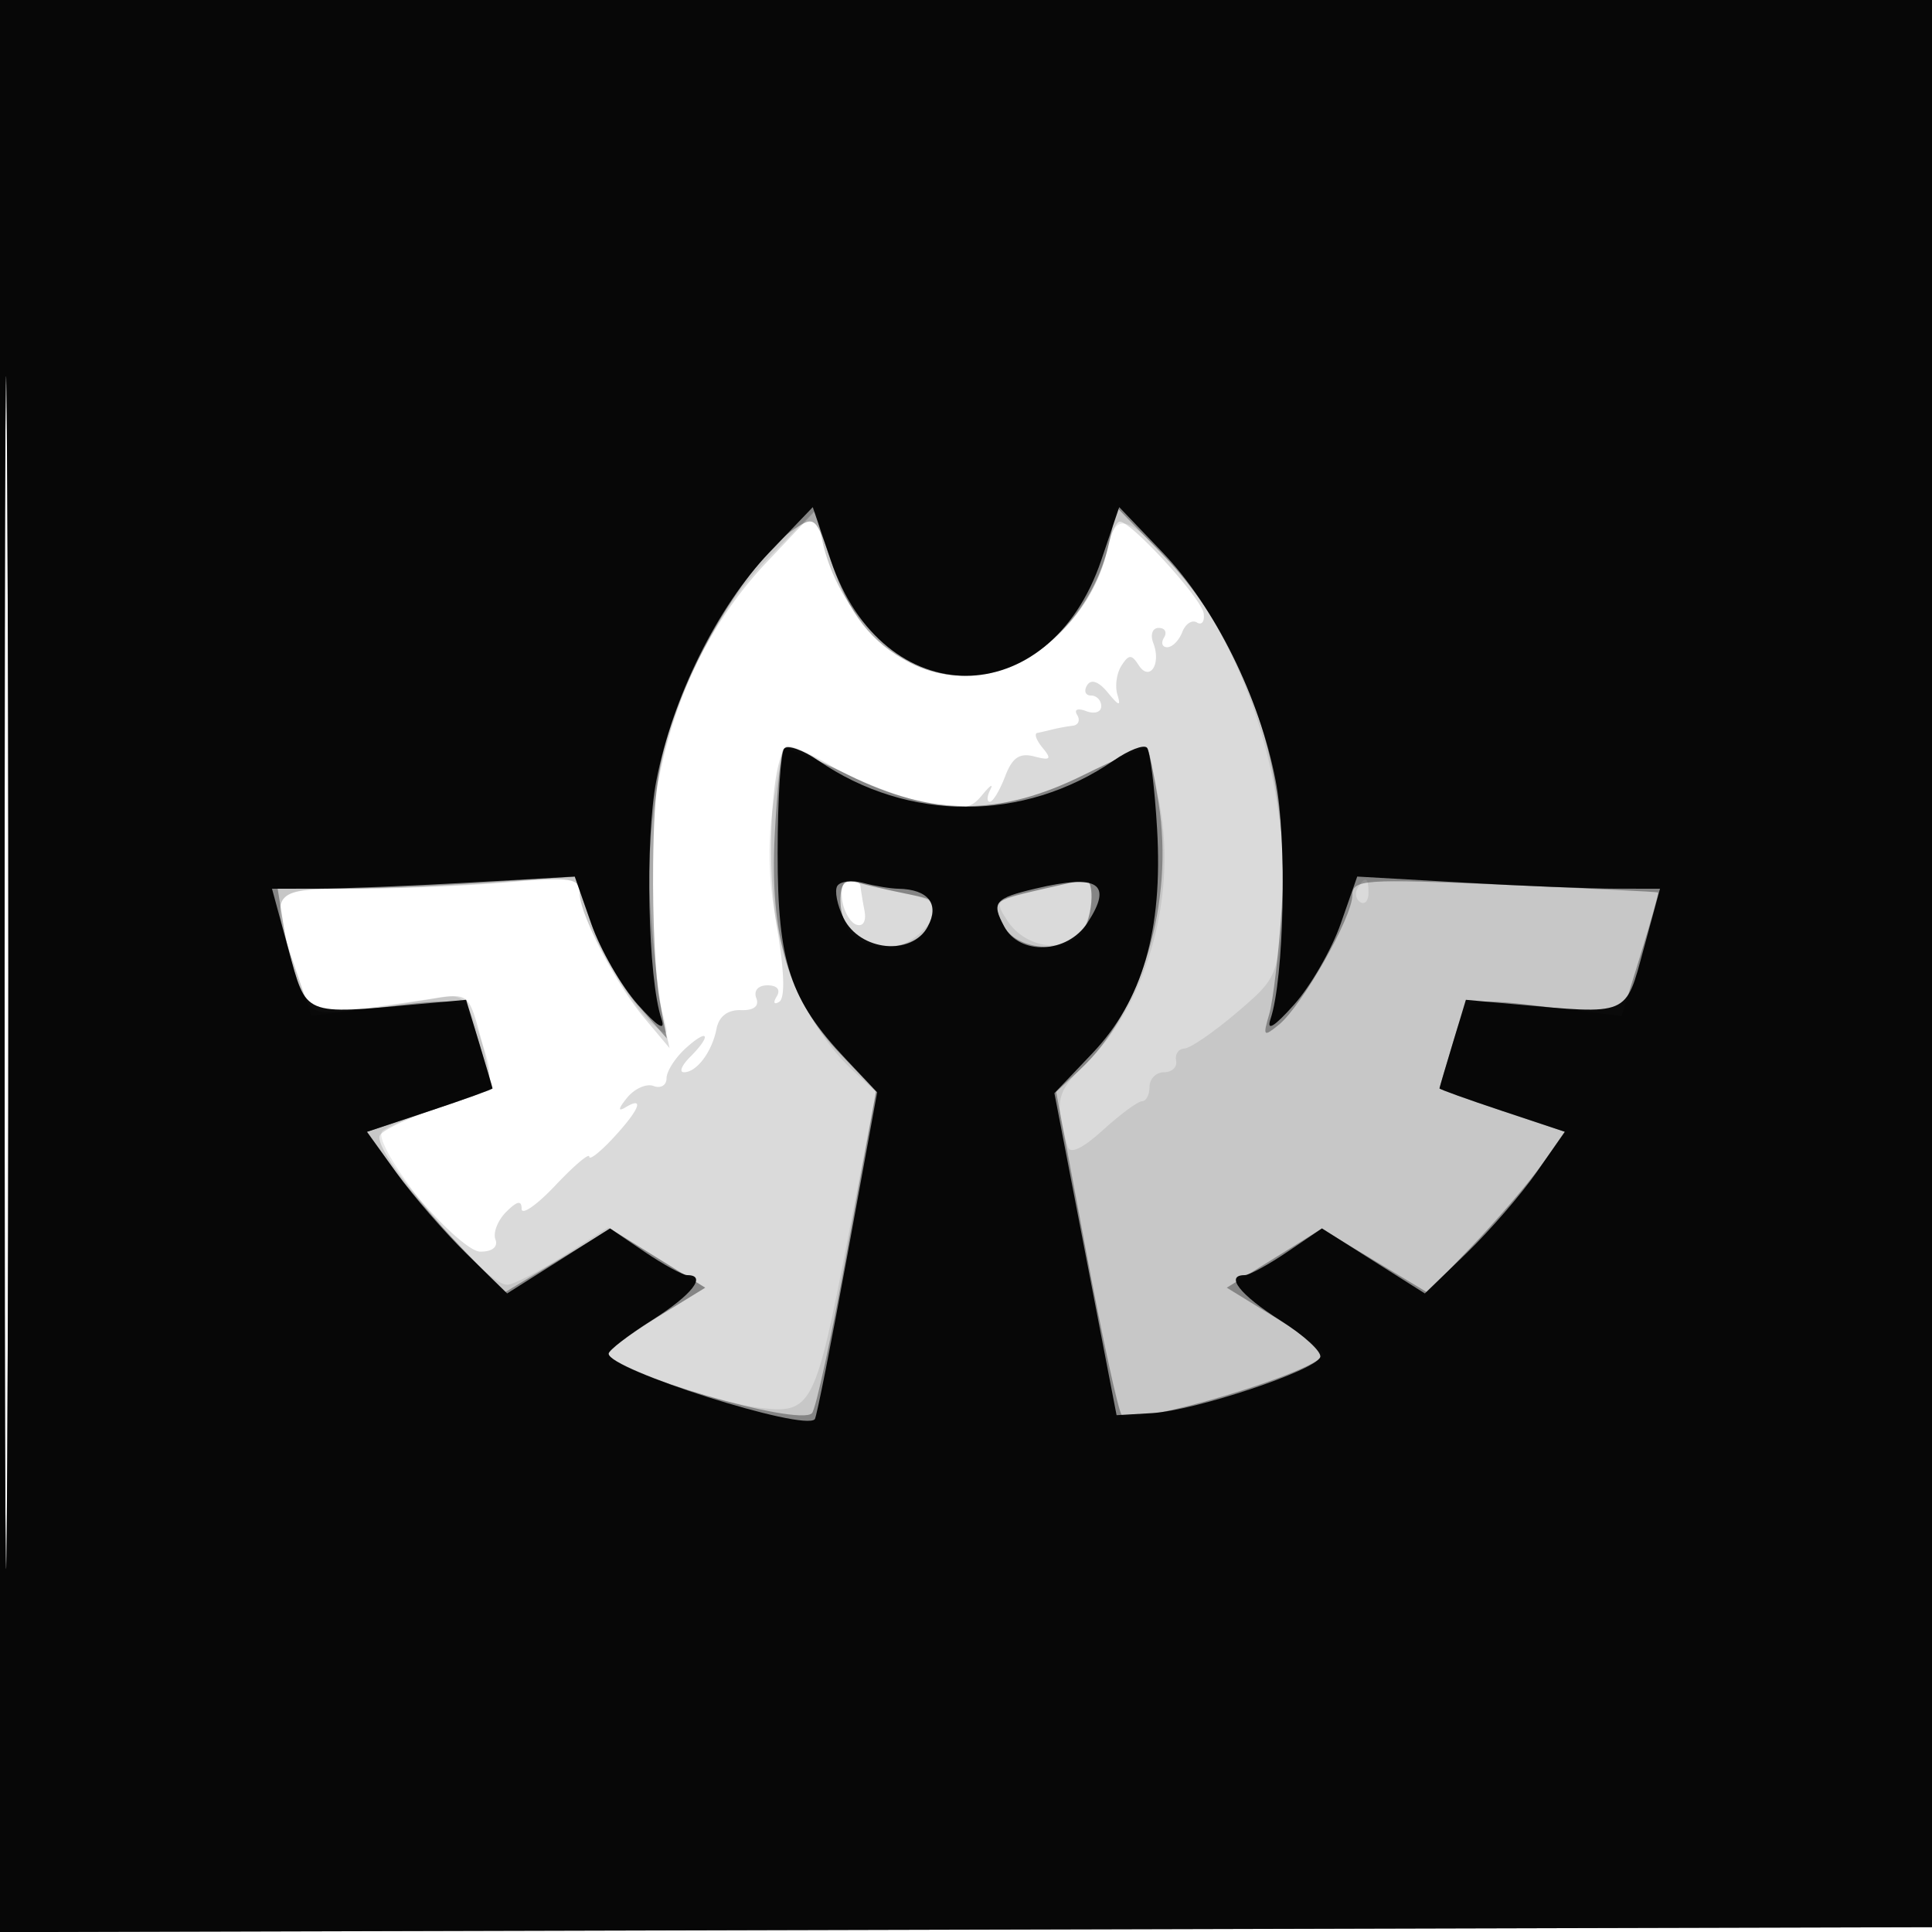 <svg xmlns="http://www.w3.org/2000/svg" width="200" height="200" fill="#000000"><path fill-opacity=".145" fill-rule="evenodd" d="M0 100.005V200.01l100.25-.255 100.25-.255.255-99.75L201.01 0H0zm.481.495c0 55 .121 77.647.269 50.326.148-27.32.148-72.32 0-100C.602 23.147.481 45.5.481 100.5m78.896-42.305c-8.681 9.179-13.021 22.308-12 36.305.321 4.4.889 9.35 1.261 11l.677 3-2.521-3C63.704 101.822 60 94.677 60 92.393c0-1.491-.885-1.612-7.651-1.04-4.208.356-11.183.647-15.5.647-8.963 0-9.05.118-6.223 8.416l1.626 4.773 4.624-.658c2.543-.362 6.207-.895 8.142-1.185 3.473-.521 3.535-.467 4.782 4.198.696 2.599 1.097 4.892.892 5.097s-2.78 1.191-5.724 2.191c-2.943 1.001-5.49 2.235-5.659 2.744-.586 1.761 8.308 11.995 10.424 11.995 1.23 0 1.848-.5 1.556-1.26-.266-.693.235-1.978 1.114-2.857 1.132-1.132 1.597-1.224 1.597-.317 0 .704 1.575-.39 3.5-2.431s3.5-3.377 3.5-2.969c0 .409 1.125-.471 2.5-1.954 2.69-2.901 3.271-4.364 1.25-3.15-.808.485-.751.136.16-.987.776-.955 2.013-1.506 2.75-1.223s1.34-.077 1.34-.799.9-2.129 2-3.124c2.357-2.133 2.714-1.357.429.929-.865.864-1.145 1.571-.623 1.571 1.319 0 2.905-2.118 3.368-4.5.248-1.278 1.153-1.975 2.506-1.931 1.359.044 1.937-.405 1.612-1.25-.294-.767.192-1.319 1.16-1.319 1.005 0 1.383.458.953 1.155-.396.639-.279.885.261.551.626-.386.533-3.208-.258-7.866-1.111-6.541-.556-17.026.983-18.565.249-.248 2.4.688 4.78 2.08s6.519 3.021 9.196 3.619c4.269.953 5.047.868 6.325-.693.801-.98 1.171-1.218.823-.531-.348.688-.37 1.25-.049 1.25s1.03-1.175 1.577-2.612c.746-1.963 1.499-2.479 3.032-2.079 1.672.438 1.827.278.86-.888-.649-.781-.9-1.477-.557-1.546A45 45 0 0 0 109 75.5c.55-.138 1.477-.306 2.059-.375s.784-.57.448-1.114c-.35-.566.051-.734.941-.393.854.328 1.552.098 1.552-.511S113.523 72 112.941 72s-.764-.477-.404-1.06c.416-.673 1.197-.399 2.141.75 1.166 1.421 1.38 1.468.996.219-.269-.875-.081-2.225.419-3 .759-1.179 1.05-1.188 1.782-.052 1.126 1.746 2.357-.088 1.521-2.267-.343-.893-.099-1.59.556-1.59.641 0 .888.45.548 1s-.19 1 .334 1 1.222-.704 1.552-1.563c.33-.86 1.014-1.308 1.519-.996.506.313.819-.115.697-.95-.23-1.564-7.48-9.491-8.68-9.491-.37 0-.936 1.237-1.258 2.75-1.541 7.229-8.241 13.239-14.766 13.246-6.476.007-13.223-6.459-14.803-14.186l-.616-3.01zm7.803 34.977c.176 1.194.846 2.345 1.49 2.556.675.222 1.024-.379.826-1.421-.188-.994-.377-2.145-.419-2.557-.043-.412-.558-.75-1.147-.75-.588 0-.925.977-.75 2.172"/><path fill-opacity=".087" fill-rule="evenodd" d="M0 100.005V200.01l100.25-.255 100.25-.255.255-99.75L201.01 0H0zm.481.495c0 55 .121 77.647.269 50.326.148-27.32.148-72.32 0-100C.602 23.147.481 45.5.481 100.5m79.327-43.047c-8.646 8.77-13.432 22.996-12.463 37.047.304 4.4.878 9.125 1.277 10.5.666 2.298.582 2.383-1.043 1.049-2.418-1.984-7.558-11.116-7.57-13.447-.008-1.763-.6-1.852-8.259-1.256-4.538.353-11.513.645-15.5.648-8.293.007-8.424.204-5.618 8.439l1.632 4.79 5.008-.665c2.755-.365 6.286-.92 7.847-1.232 2.402-.48 2.995-.157 3.852 2.097 2.678 7.045 2.616 7.224-3.14 9.093-2.932.951-5.738 2.104-6.235 2.561C38.12 118.434 49.931 133 52.507 133c.606 0 3.208-1.336 5.782-2.968l4.68-2.968 5.018 3.119 5.018 3.119-5.002 3.076C65.251 138.07 63 139.77 63 140.156c0 1.09 11.026 5.021 15.651 5.58 5.408.654 5.755-.031 9.259-18.283l2.766-14.409-2.433-2.272c-6.445-6.018-9.813-17.403-8.18-27.648.471-2.957.998-5.518 1.171-5.692.173-.173 3.137 1.084 6.586 2.793 8.678 4.302 15.682 4.302 24.36 0 3.449-1.709 6.396-2.982 6.549-2.829s.754 2.85 1.335 5.993c1.787 9.666-1.486 20.887-7.858 26.939-2.849 2.705-3.058 3.767-1.656 8.401.235.778 1.572.134 3.634-1.75 1.794-1.638 3.611-2.979 4.039-2.979s.777-.675.777-1.5.675-1.5 1.5-1.5 1.388-.542 1.25-1.205c-.137-.662.246-1.225.853-1.25.606-.025 3.033-1.687 5.393-3.695 4.214-3.584 4.3-3.782 4.746-11 .789-12.772-4.004-27.469-11.667-35.769-4.434-4.803-5.619-5.049-6.411-1.331-1.541 7.229-8.241 13.239-14.766 13.246-6.489.007-13.223-6.459-14.81-14.222l-.623-3.045zM87 93.233c0 4.525 5.148 6.477 8.429 3.196 2.318-2.319 1.943-3.195-1.679-3.924-1.787-.36-4.037-.876-5-1.147-1.313-.37-1.75.099-1.75 1.875m20.177-1.053c-4.156.929-4.268 1.051-2.886 3.143 1.683 2.548 5.206 3.339 7.264 1.631 1.478-1.226 2.05-6.04.695-5.847-.412.059-2.695.542-5.073 1.073m33.366-.249c-.317.512-.193 1.167.274 1.456s.85-.13.85-.931c0-1.686-.316-1.833-1.124-.525"/><path fill-opacity=".332" fill-rule="evenodd" d="M0 100.005V200.01l100.25-.255 100.25-.255.255-99.75L201.01 0H0zm.481.495c0 55 .121 77.647.269 50.326.148-27.32.148-72.32 0-100C.602 23.147.481 45.5.481 100.5m81.717-45.716c-3.644 2.42-9.031 10.543-11.839 17.853-2.167 5.645-2.655 8.638-2.747 16.863-.062 5.5.233 11.8.654 14l.765 4-3.056-3.5c-1.682-1.925-3.826-5.694-4.766-8.375L59.5 90.75l-9.5.62c-5.225.341-12.145.622-15.378.625L28.744 92l.635 3.967c.349 2.183 1.169 5.142 1.823 6.576 1.151 2.527 1.377 2.585 7.243 1.87 10.071-1.227 9.665-1.358 11.162 3.587.75 2.475 1.369 4.576 1.378 4.668s-2.93 1.149-6.53 2.347l-6.545 2.178 2.694 3.654c1.482 2.009 4.704 5.746 7.16 8.304l4.465 4.651 5.48-3.301 5.48-3.301 4.908 3.051 4.908 3.051-5.002 3.076C65.251 138.07 63 139.77 63 140.156c0 1.83 19.714 7.574 21.057 6.134.405-.434 2.062-8.104 3.683-17.043l2.945-16.252-3.74-3.933c-5.311-5.582-7.292-12.239-6.744-22.666.241-4.603.644-8.574.894-8.824s3.276.944 6.725 2.653c8.678 4.302 15.682 4.302 24.36 0 3.449-1.709 6.413-2.966 6.586-2.793s.7 2.735 1.171 5.692c1.633 10.241-1.735 21.63-8.175 27.643l-2.428 2.268 3.083 16.409c1.696 9.026 3.361 16.683 3.7 17.017 1.301 1.279 20.883-4.634 20.883-6.305 0-.386-2.251-2.086-5.003-3.778l-5.002-3.076 4.908-3.051 4.908-3.051 5.48 3.301 5.48 3.301 4.465-4.651c2.456-2.558 5.678-6.295 7.16-8.304l2.694-3.654-6.545-2.178c-3.6-1.198-6.538-2.254-6.53-2.347s.628-2.193 1.378-4.668c1.499-4.952 1.07-4.816 11.293-3.572l6.186.753 1.958-6.34c1.078-3.488 1.894-6.392 1.815-6.455-.08-.063-7.233-.418-15.895-.79-14.718-.632-15.751-.559-15.759 1.114-.012 2.246-5.207 11.4-7.57 13.339-1.625 1.334-1.709 1.249-1.036-1.049.403-1.375.986-6.325 1.297-11 .942-14.186-3.618-27.637-12.448-36.718l-4.65-4.782-.647 3.16c-2.213 10.799-12.486 17.21-20.739 12.942-4.006-2.071-6.31-5.026-8.144-10.443-1.586-4.684-1.714-4.796-3.856-3.375M87 93.233c0 1.302.54 2.907 1.2 3.567 1.901 1.901 6.592 1.458 7.765-.734 1.463-2.734 1.402-2.833-2.215-3.561-1.787-.36-4.037-.876-5-1.147-1.313-.37-1.75.099-1.75 1.875m20.559-1.109c-4.889 1.146-4.973 1.234-3.605 3.79 1.251 2.338 5.873 2.859 7.846.886 1.307-1.307 1.666-5.862.45-5.7-.412.056-2.523.516-4.691 1.024"/><path fill-opacity=".947" fill-rule="evenodd" d="M0 100.005V200.01l100.25-.255 100.25-.255.255-99.75L201.01 0H0zm.481.495c0 55 .121 77.647.269 50.326.148-27.32.148-72.32 0-100C.602 23.147.481 45.5.481 100.5m79.173-43.321c-5.373 5.606-10.034 15.008-11.707 23.613-1.191 6.124-.881 20.516.532 24.708.442 1.31-.401.793-2.443-1.5-1.715-1.925-3.887-5.695-4.827-8.379L59.5 90.742l-11 .625c-6.05.343-13.102.626-15.672.628L28.157 92l1.696 6.25c1.898 6.99 1.42 6.789 13.523 5.692l4.876-.442 1.359 4.5c.747 2.475 1.365 4.576 1.374 4.668.008.093-2.911 1.143-6.488 2.333l-6.503 2.164 3.071 4.276c1.689 2.351 4.952 6.116 7.253 8.366l4.182 4.09 5.325-3.367 5.325-3.368 3.565 2.419c1.96 1.33 3.951 2.419 4.425 2.419 2.098 0 .504 2.042-3.638 4.658-2.474 1.563-4.499 3.124-4.5 3.469-.005 1.649 20.271 8.092 21.349 6.784.186-.226 1.714-7.932 3.396-17.124l3.058-16.714-3.241-3.436c-5.799-6.15-7.064-9.964-7.064-21.304 0-5.591.312-10.478.692-10.859.381-.381 1.956.178 3.5 1.242 9.296 6.405 21.32 6.405 30.616 0 1.544-1.064 3.081-1.661 3.415-1.326s.812 4.134 1.061 8.444c.606 10.472-1.496 17.728-6.73 23.23l-3.901 4.101 3.217 16.667 3.218 16.668 3.68-.217c4.458-.263 16.946-4.424 17.402-5.798.179-.542-1.698-2.264-4.172-3.827-4.142-2.616-5.736-4.658-3.638-4.658.474 0 2.465-1.089 4.425-2.419l3.565-2.419 5.325 3.368 5.325 3.367 4.34-4.198c2.387-2.31 5.646-6.076 7.243-8.37l2.904-4.17-6.494-2.161c-3.571-1.189-6.486-2.237-6.478-2.33s.627-2.193 1.374-4.668l1.359-4.5 4.876.442c12.103 1.097 11.625 1.298 13.523-5.692l1.696-6.25-4.671-.005c-2.57-.002-9.622-.285-15.672-.628l-11-.625-1.709 4.879c-.94 2.684-3.112 6.454-4.827 8.379-2.042 2.293-2.885 2.81-2.443 1.5 1.413-4.192 1.723-18.584.532-24.708-1.673-8.605-6.334-18.007-11.707-23.613l-4.483-4.679-1.86 5.491c-5.401 15.952-22.605 15.952-28.006 0l-1.86-5.491zm7.02 34.54c-.304.491-.007 1.993.66 3.337 1.687 3.403 7.061 3.944 8.703.875 1.254-2.343.075-3.869-3.037-3.929-.825-.016-2.462-.287-3.637-.603-1.176-.315-2.386-.171-2.689.32m20.525.267c-4.255 1.008-4.591 1.414-3.245 3.928 1.616 3.019 6.527 2.808 8.609-.37 2.679-4.088 1.152-5.101-5.364-3.558"/></svg>